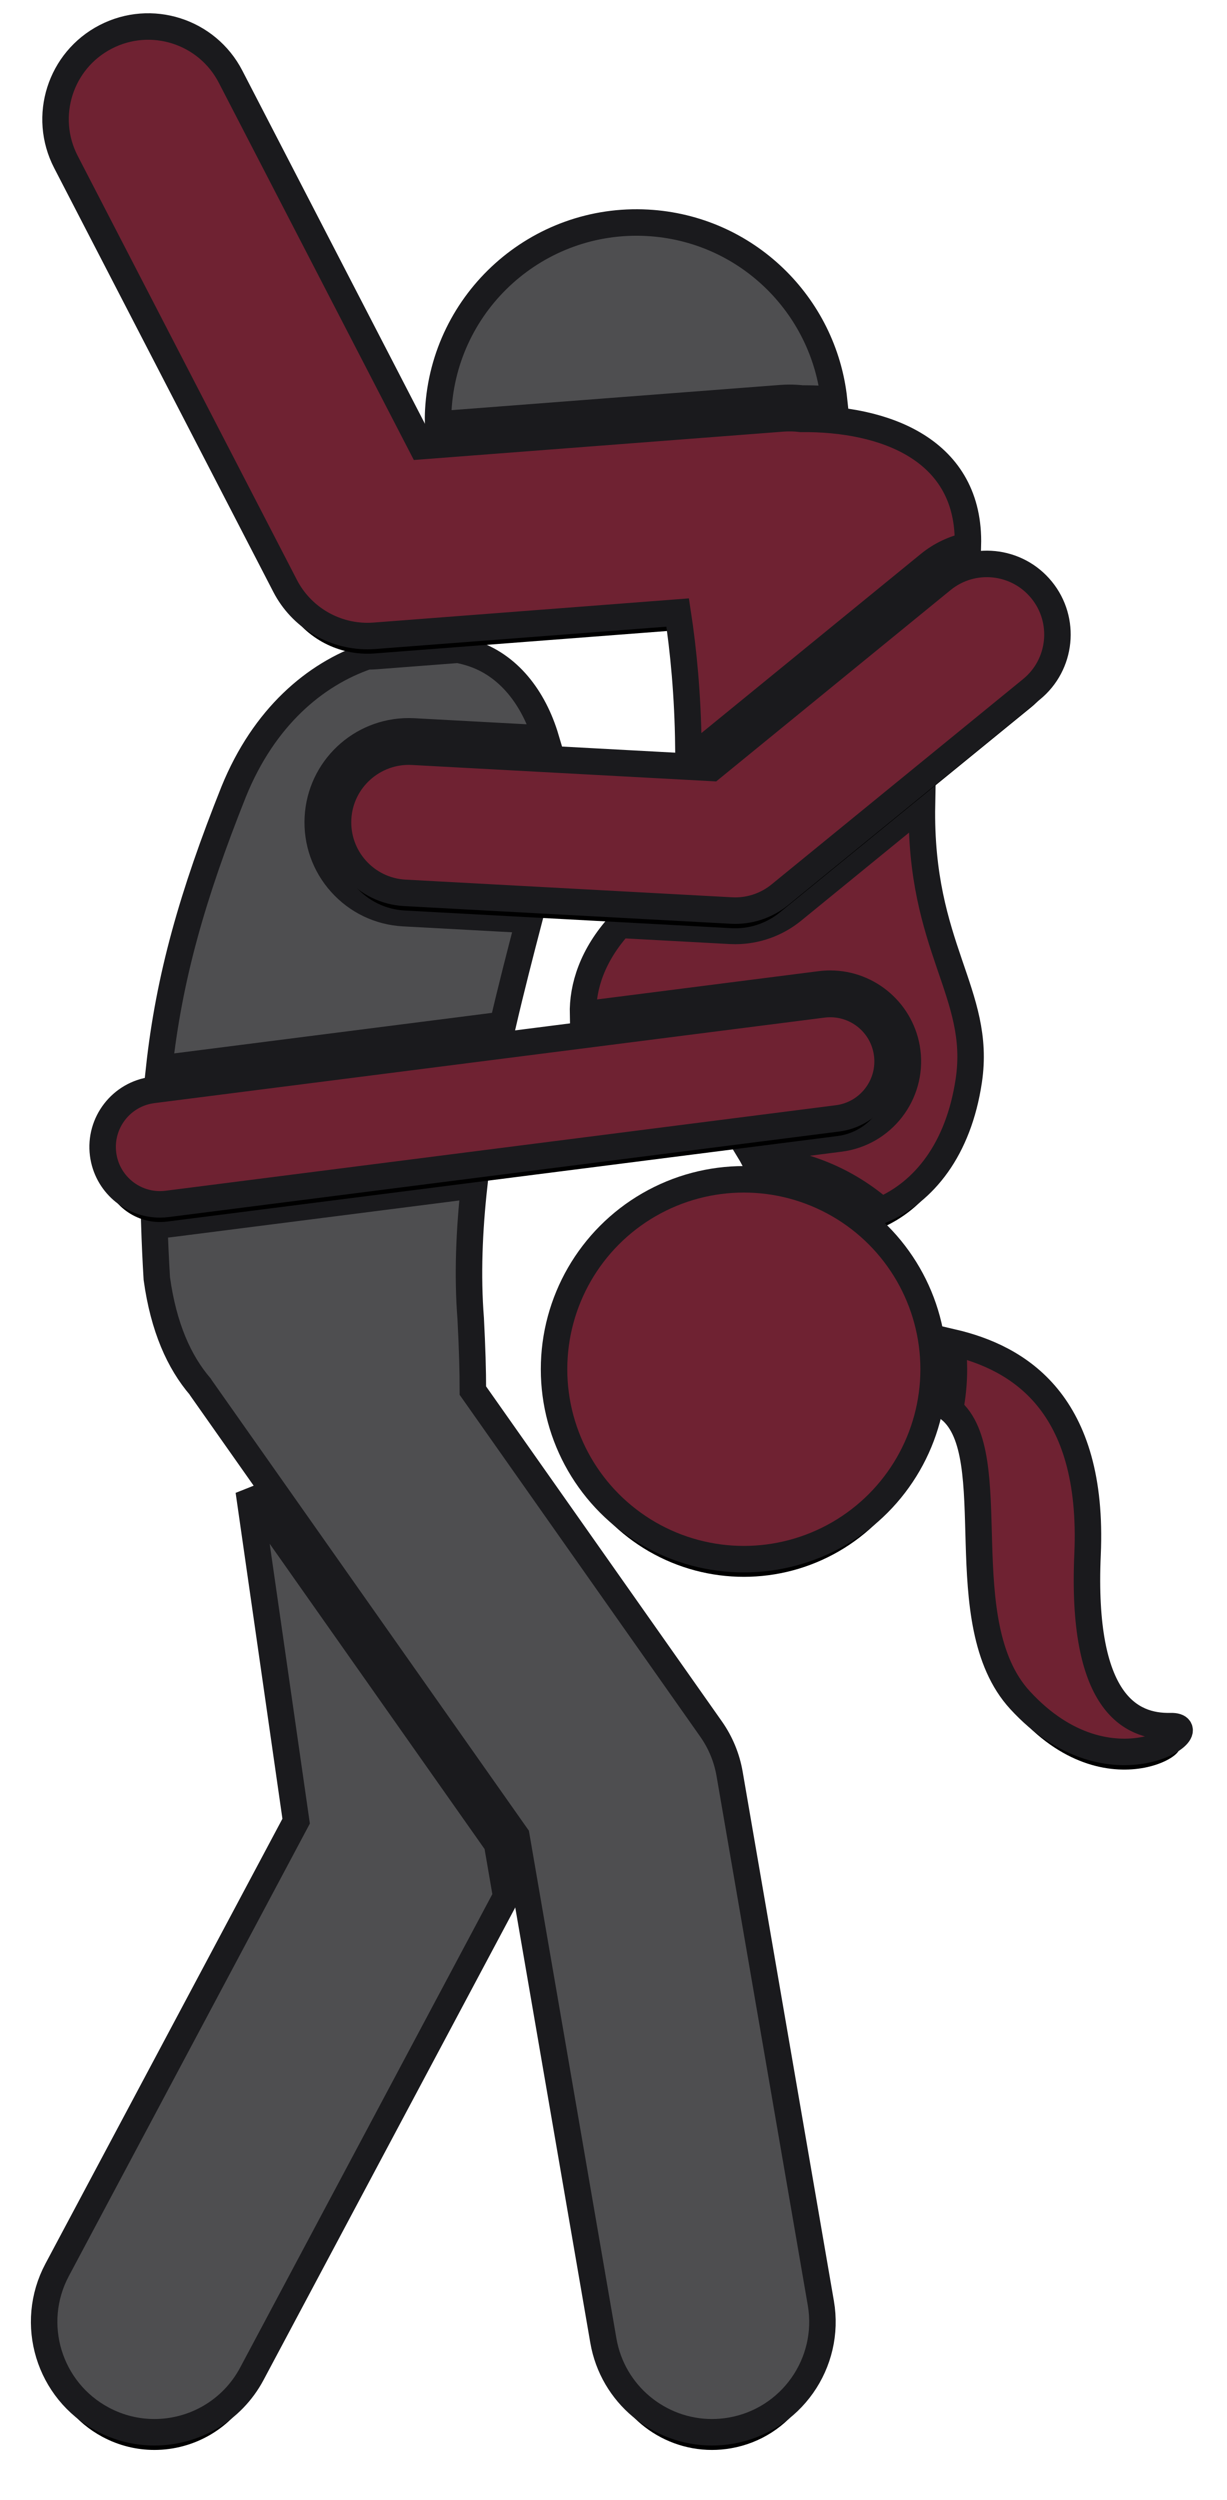 <?xml version="1.0" encoding="UTF-8"?>
<svg width="139px" height="283px" viewBox="0 0 139 283" version="1.1" xmlns="http://www.w3.org/2000/svg" xmlns:xlink="http://www.w3.org/1999/xlink">
    <title>sex-etsy-24</title>
    <defs>
        <path d="M23.178,165.781 L28.548,203.159 L1.472,253.955 C-1.776,260.047 0.531,267.618 6.622,270.865 C8.495,271.864 10.507,272.337 12.492,272.337 C16.96,272.337 21.285,269.934 23.533,265.714 L52.341,211.669 L51.316,205.728 L23.178,165.781 Z" id="path-1"></path>
        <filter x="-16.2%" y="-10.3%" width="132.6%" height="120.2%" filterUnits="objectBoundingBox" id="filter-2">
            <feMorphology radius="1.5" operator="dilate" in="SourceAlpha" result="shadowSpreadOuter1"></feMorphology>
            <feOffset dx="0" dy="2" in="shadowSpreadOuter1" result="shadowOffsetOuter1"></feOffset>
            <feGaussianBlur stdDeviation="2" in="shadowOffsetOuter1" result="shadowBlurOuter1"></feGaussianBlur>
            <feComposite in="shadowBlurOuter1" in2="SourceAlpha" operator="out" result="shadowBlurOuter1"></feComposite>
            <feColorMatrix values="0 0 0 0 0   0 0 0 0 0   0 0 0 0 0  0 0 0 1 0" type="matrix" in="shadowBlurOuter1"></feColorMatrix>
        </filter>
        <path d="M51.956,113.013 C52.921,108.846 53.958,104.851 54.926,101.137 L40.737,100.37 C37.99,100.222 35.465,99.012 33.627,96.965 C31.79,94.917 30.859,92.276 31.008,89.529 C31.303,84.065 35.826,79.786 41.305,79.786 C41.483,79.786 41.663,79.79 41.845,79.8 L56.84,80.61 C55.459,75.967 52.572,72.222 48.321,70.911 C47.864,70.77 47.392,70.653 46.912,70.551 L37.604,71.265 C37.275,71.29 36.947,71.302 36.623,71.302 C36.613,71.302 36.603,71.301 36.593,71.301 C30.697,73.324 24.909,78.165 21.475,86.617 C16.8,98.32 14.142,107.671 13.024,117.977 L51.956,113.013 Z" id="path-3"></path>
        <filter x="-19.8%" y="-13.7%" width="140.2%" height="136.3%" filterUnits="objectBoundingBox" id="filter-4">
            <feMorphology radius="1.5" operator="dilate" in="SourceAlpha" result="shadowSpreadOuter1"></feMorphology>
            <feOffset dx="0" dy="2" in="shadowSpreadOuter1" result="shadowOffsetOuter1"></feOffset>
            <feGaussianBlur stdDeviation="2" in="shadowOffsetOuter1" result="shadowBlurOuter1"></feGaussianBlur>
            <feComposite in="shadowBlurOuter1" in2="SourceAlpha" operator="out" result="shadowBlurOuter1"></feComposite>
            <feColorMatrix values="0 0 0 0 0   0 0 0 0 0   0 0 0 0 0  0 0 0 1 0" type="matrix" in="shadowBlurOuter1"></feColorMatrix>
        </filter>
        <path d="M14.239,135.564 C13.862,135.612 13.486,135.636 13.118,135.636 C12.904,135.636 12.694,135.621 12.483,135.606 C12.547,137.584 12.634,139.61 12.765,141.744 C13.531,147.285 15.307,151.196 17.678,153.963 C17.715,154.017 17.745,154.074 17.782,154.128 L53.495,204.827 L63.351,261.96 C64.401,268.044 69.683,272.337 75.654,272.337 C76.36,272.337 77.075,272.277 77.794,272.153 C84.597,270.979 89.16,264.513 87.987,257.71 L77.653,197.805 C77.338,195.978 76.621,194.246 75.555,192.731 L48.57,154.422 C48.572,152.187 48.491,149.5 48.324,146.279 C47.939,141.378 48.154,136.276 48.72,131.168 L14.239,135.564 Z" id="path-5"></path>
        <filter x="-11.3%" y="-4.8%" width="122.5%" height="112.2%" filterUnits="objectBoundingBox" id="filter-6">
            <feMorphology radius="1.5" operator="dilate" in="SourceAlpha" result="shadowSpreadOuter1"></feMorphology>
            <feOffset dx="0" dy="2" in="shadowSpreadOuter1" result="shadowOffsetOuter1"></feOffset>
            <feGaussianBlur stdDeviation="2" in="shadowOffsetOuter1" result="shadowBlurOuter1"></feGaussianBlur>
            <feComposite in="shadowBlurOuter1" in2="SourceAlpha" operator="out" result="shadowBlurOuter1"></feComposite>
            <feColorMatrix values="0 0 0 0 0   0 0 0 0 0   0 0 0 0 0  0 0 0 1 0" type="matrix" in="shadowBlurOuter1"></feColorMatrix>
        </filter>
        <path d="M84.448,42.035 C84.923,42.035 85.402,42.062 85.876,42.115 L86.117,42.114 C87.278,42.114 88.399,42.17 89.485,42.27 C88.334,31.494 79.519,22.832 68.347,22.221 C55.939,21.541 45.329,31.048 44.65,43.456 C44.62,43.992 44.617,44.522 44.625,45.05 L83.481,42.072 C83.808,42.047 84.129,42.035 84.448,42.035 Z" id="path-7"></path>
        <filter x="-18.9%" y="-28.4%" width="138.2%" height="174.9%" filterUnits="objectBoundingBox" id="filter-8">
            <feMorphology radius="1.5" operator="dilate" in="SourceAlpha" result="shadowSpreadOuter1"></feMorphology>
            <feOffset dx="0" dy="2" in="shadowSpreadOuter1" result="shadowOffsetOuter1"></feOffset>
            <feGaussianBlur stdDeviation="2" in="shadowOffsetOuter1" result="shadowBlurOuter1"></feGaussianBlur>
            <feComposite in="shadowBlurOuter1" in2="SourceAlpha" operator="out" result="shadowBlurOuter1"></feComposite>
            <feColorMatrix values="0 0 0 0 0   0 0 0 0 0   0 0 0 0 0  0 0 0 1 0" type="matrix" in="shadowBlurOuter1"></feColorMatrix>
        </filter>
        <path d="M84.804,100.066 C82.971,101.561 80.658,102.385 78.293,102.385 C78.108,102.385 77.923,102.38 77.737,102.37 L65.222,101.694 C62.129,105.092 60.973,108.677 61.046,111.853 L87.936,108.425 C88.309,108.378 88.684,108.355 89.052,108.355 C93.468,108.355 97.22,111.659 97.779,116.04 C98.391,120.856 94.975,125.271 90.163,125.884 L79.835,127.201 C80.034,127.528 80.231,127.867 80.421,128.229 C85.916,128.494 90.925,130.634 94.829,134.017 C99.679,131.929 103.574,127.137 104.745,119.353 C106.242,109.412 99.146,104.298 99.446,88.121 L84.804,100.066 Z" id="path-9"></path>
        <filter x="-19.4%" y="-18.1%" width="138.7%" height="141.5%" filterUnits="objectBoundingBox" id="filter-10">
            <feMorphology radius="1.5" operator="dilate" in="SourceAlpha" result="shadowSpreadOuter1"></feMorphology>
            <feOffset dx="0" dy="2" in="shadowSpreadOuter1" result="shadowOffsetOuter1"></feOffset>
            <feGaussianBlur stdDeviation="2" in="shadowOffsetOuter1" result="shadowBlurOuter1"></feGaussianBlur>
            <feComposite in="shadowBlurOuter1" in2="SourceAlpha" operator="out" result="shadowBlurOuter1"></feComposite>
            <feColorMatrix values="0 0 0 0 0   0 0 0 0 0   0 0 0 0 0  0 0 0 0.5 0" type="matrix" in="shadowBlurOuter1"></feColorMatrix>
        </filter>
        <path d="M27.3,63.327 C29.113,66.831 32.722,69.002 36.623,69.002 C36.889,69.002 37.159,68.992 37.429,68.972 L71.77,66.339 C72.431,70.654 72.915,75.718 72.984,81.483 L74.869,81.585 L100.282,60.853 C101.554,59.816 103.058,59.111 104.647,58.771 C104.951,47.878 95.197,44.319 85.746,44.416 C85.065,44.331 84.367,44.311 83.657,44.365 L42.757,47.501 L21.119,5.677 C18.454,0.528 12.121,-1.488 6.968,1.176 C1.817,3.841 -0.197,10.176 2.467,15.327 L27.3,63.327 Z" id="path-11"></path>
        <filter x="-8.2%" y="-8.0%" width="116.4%" height="120.9%" filterUnits="objectBoundingBox" id="filter-12">
            <feMorphology radius="1.5" operator="dilate" in="SourceAlpha" result="shadowSpreadOuter1"></feMorphology>
            <feOffset dx="0" dy="2" in="shadowSpreadOuter1" result="shadowOffsetOuter1"></feOffset>
            <feGaussianBlur stdDeviation="2" in="shadowOffsetOuter1" result="shadowBlurOuter1"></feGaussianBlur>
            <feComposite in="shadowBlurOuter1" in2="SourceAlpha" operator="out" result="shadowBlurOuter1"></feComposite>
            <feColorMatrix values="0 0 0 0 0   0 0 0 0 0   0 0 0 0 0  0 0 0 0.5 0" type="matrix" in="shadowBlurOuter1"></feColorMatrix>
        </filter>
        <path d="M89.872,123.603 C93.433,123.148 95.951,119.894 95.498,116.332 C95.043,112.772 91.805,110.259 88.228,110.706 L12.304,120.387 C8.743,120.841 6.225,124.096 6.678,127.657 C7.097,130.939 9.893,133.336 13.118,133.336 C13.392,133.336 13.669,133.318 13.948,133.283 L89.872,123.603 Z" id="path-13"></path>
        <filter x="-9.6%" y="-28.7%" width="119.1%" height="175.0%" filterUnits="objectBoundingBox" id="filter-14">
            <feMorphology radius="1.5" operator="dilate" in="SourceAlpha" result="shadowSpreadOuter1"></feMorphology>
            <feOffset dx="0" dy="2" in="shadowSpreadOuter1" result="shadowOffsetOuter1"></feOffset>
            <feGaussianBlur stdDeviation="2" in="shadowOffsetOuter1" result="shadowBlurOuter1"></feGaussianBlur>
            <feComposite in="shadowBlurOuter1" in2="SourceAlpha" operator="out" result="shadowBlurOuter1"></feComposite>
            <feColorMatrix values="0 0 0 0 0   0 0 0 0 0   0 0 0 0 0  0 0 0 0.5 0" type="matrix" in="shadowBlurOuter1"></feColorMatrix>
        </filter>
        <path d="M102.623,156.554 C108.858,161.697 102.46,180.65 110.554,189.46 C120.882,200.701 132.14,192.294 127.599,192.401 C123.057,192.508 117.459,189.726 118.203,172.971 C118.966,155.782 110.413,150.697 102.862,148.944 C102.991,149.945 103.065,150.964 103.065,152 C103.065,153.557 102.91,155.079 102.623,156.554 Z" id="path-15"></path>
        <filter x="-33.4%" y="-14.8%" width="165.8%" height="137.5%" filterUnits="objectBoundingBox" id="filter-16">
            <feMorphology radius="1.5" operator="dilate" in="SourceAlpha" result="shadowSpreadOuter1"></feMorphology>
            <feOffset dx="0" dy="2" in="shadowSpreadOuter1" result="shadowOffsetOuter1"></feOffset>
            <feGaussianBlur stdDeviation="2" in="shadowOffsetOuter1" result="shadowBlurOuter1"></feGaussianBlur>
            <feComposite in="shadowBlurOuter1" in2="SourceAlpha" operator="out" result="shadowBlurOuter1"></feComposite>
            <feColorMatrix values="0 0 0 0 0   0 0 0 0 0   0 0 0 0 0  0 0 0 0.5 0" type="matrix" in="shadowBlurOuter1"></feColorMatrix>
        </filter>
        <circle id="path-17" cx="79.265" cy="152" r="21.5"></circle>
        <filter x="-19.8%" y="-15.1%" width="139.5%" height="139.5%" filterUnits="objectBoundingBox" id="filter-18">
            <feMorphology radius="1.5" operator="dilate" in="SourceAlpha" result="shadowSpreadOuter1"></feMorphology>
            <feOffset dx="0" dy="2" in="shadowSpreadOuter1" result="shadowOffsetOuter1"></feOffset>
            <feGaussianBlur stdDeviation="2" in="shadowOffsetOuter1" result="shadowBlurOuter1"></feGaussianBlur>
            <feComposite in="shadowBlurOuter1" in2="SourceAlpha" operator="out" result="shadowBlurOuter1"></feComposite>
            <feColorMatrix values="0 0 0 0 0   0 0 0 0 0   0 0 0 0 0  0 0 0 0.5 0" type="matrix" in="shadowBlurOuter1"></feColorMatrix>
        </filter>
        <path d="M101.736,62.636 L75.634,83.93 L41.724,82.097 C37.339,81.868 33.543,85.241 33.305,89.653 C33.066,94.065 36.449,97.835 40.861,98.073 L77.861,100.073 C78.006,100.081 78.149,100.085 78.293,100.085 C80.132,100.085 81.919,99.451 83.349,98.284 L111.849,75.034 C115.273,72.241 115.785,67.201 112.992,63.778 C110.199,60.356 105.159,59.843 101.736,62.636 Z" id="path-19"></path>
        <filter x="-10.4%" y="-16.6%" width="120.9%" height="143.3%" filterUnits="objectBoundingBox" id="filter-20">
            <feMorphology radius="1.5" operator="dilate" in="SourceAlpha" result="shadowSpreadOuter1"></feMorphology>
            <feOffset dx="0" dy="2" in="shadowSpreadOuter1" result="shadowOffsetOuter1"></feOffset>
            <feGaussianBlur stdDeviation="2" in="shadowOffsetOuter1" result="shadowBlurOuter1"></feGaussianBlur>
            <feComposite in="shadowBlurOuter1" in2="SourceAlpha" operator="out" result="shadowBlurOuter1"></feComposite>
            <feColorMatrix values="0 0 0 0 0   0 0 0 0 0   0 0 0 0 0  0 0 0 0.5 0" type="matrix" in="shadowBlurOuter1"></feColorMatrix>
        </filter>
    </defs>
    <g id="Page-2" stroke="none" stroke-width="1" fill="none" fill-rule="evenodd">
        <g id="sex-etsy-24" transform="translate(5, 3)" fill-rule="nonzero">
            <g id="Path">
                <use fill="black" fill-opacity="1" filter="url(#filter-2)" xlink:href="#path-1"></use>
                <use stroke="#1A1A1D" stroke-width="3" fill="#4E4E50" xlink:href="#path-1"></use>
            </g>
            <g id="Path">
                <use fill="black" fill-opacity="1" filter="url(#filter-4)" xlink:href="#path-3"></use>
                <use stroke="#1A1A1D" stroke-width="3" fill="#4E4E50" xlink:href="#path-3"></use>
            </g>
            <g id="Path">
                <use fill="black" fill-opacity="1" filter="url(#filter-6)" xlink:href="#path-5"></use>
                <use stroke="#1A1A1D" stroke-width="3" fill="#4E4E50" xlink:href="#path-5"></use>
            </g>
            <g id="Path">
                <use fill="black" fill-opacity="1" filter="url(#filter-8)" xlink:href="#path-7"></use>
                <use stroke="#1A1A1D" stroke-width="3" fill="#4E4E50" xlink:href="#path-7"></use>
            </g>
            <g id="Path">
                <use fill="black" fill-opacity="1" filter="url(#filter-10)" xlink:href="#path-9"></use>
                <use stroke="#1A1A1D" stroke-width="3" fill="#6F2232" xlink:href="#path-9"></use>
            </g>
            <g id="Path">
                <use fill="black" fill-opacity="1" filter="url(#filter-12)" xlink:href="#path-11"></use>
                <use stroke="#1A1A1D" stroke-width="3" fill="#6F2232" xlink:href="#path-11"></use>
            </g>
            <g id="Path">
                <use fill="black" fill-opacity="1" filter="url(#filter-14)" xlink:href="#path-13"></use>
                <use stroke="#1A1A1D" stroke-width="3" fill="#6F2232" xlink:href="#path-13"></use>
            </g>
            <g id="Path">
                <use fill="black" fill-opacity="1" filter="url(#filter-16)" xlink:href="#path-15"></use>
                <use stroke="#1A1A1D" stroke-width="3" fill="#6F2232" xlink:href="#path-15"></use>
            </g>
            <g id="Oval">
                <use fill="black" fill-opacity="1" filter="url(#filter-18)" xlink:href="#path-17"></use>
                <use stroke="#1A1A1D" stroke-width="3" fill="#6F2232" xlink:href="#path-17"></use>
            </g>
            <g id="Path">
                <use fill="black" fill-opacity="1" filter="url(#filter-20)" xlink:href="#path-19"></use>
                <use stroke="#1A1A1D" stroke-width="3" fill="#6F2232" xlink:href="#path-19"></use>
            </g>
        </g>
    </g>
</svg>